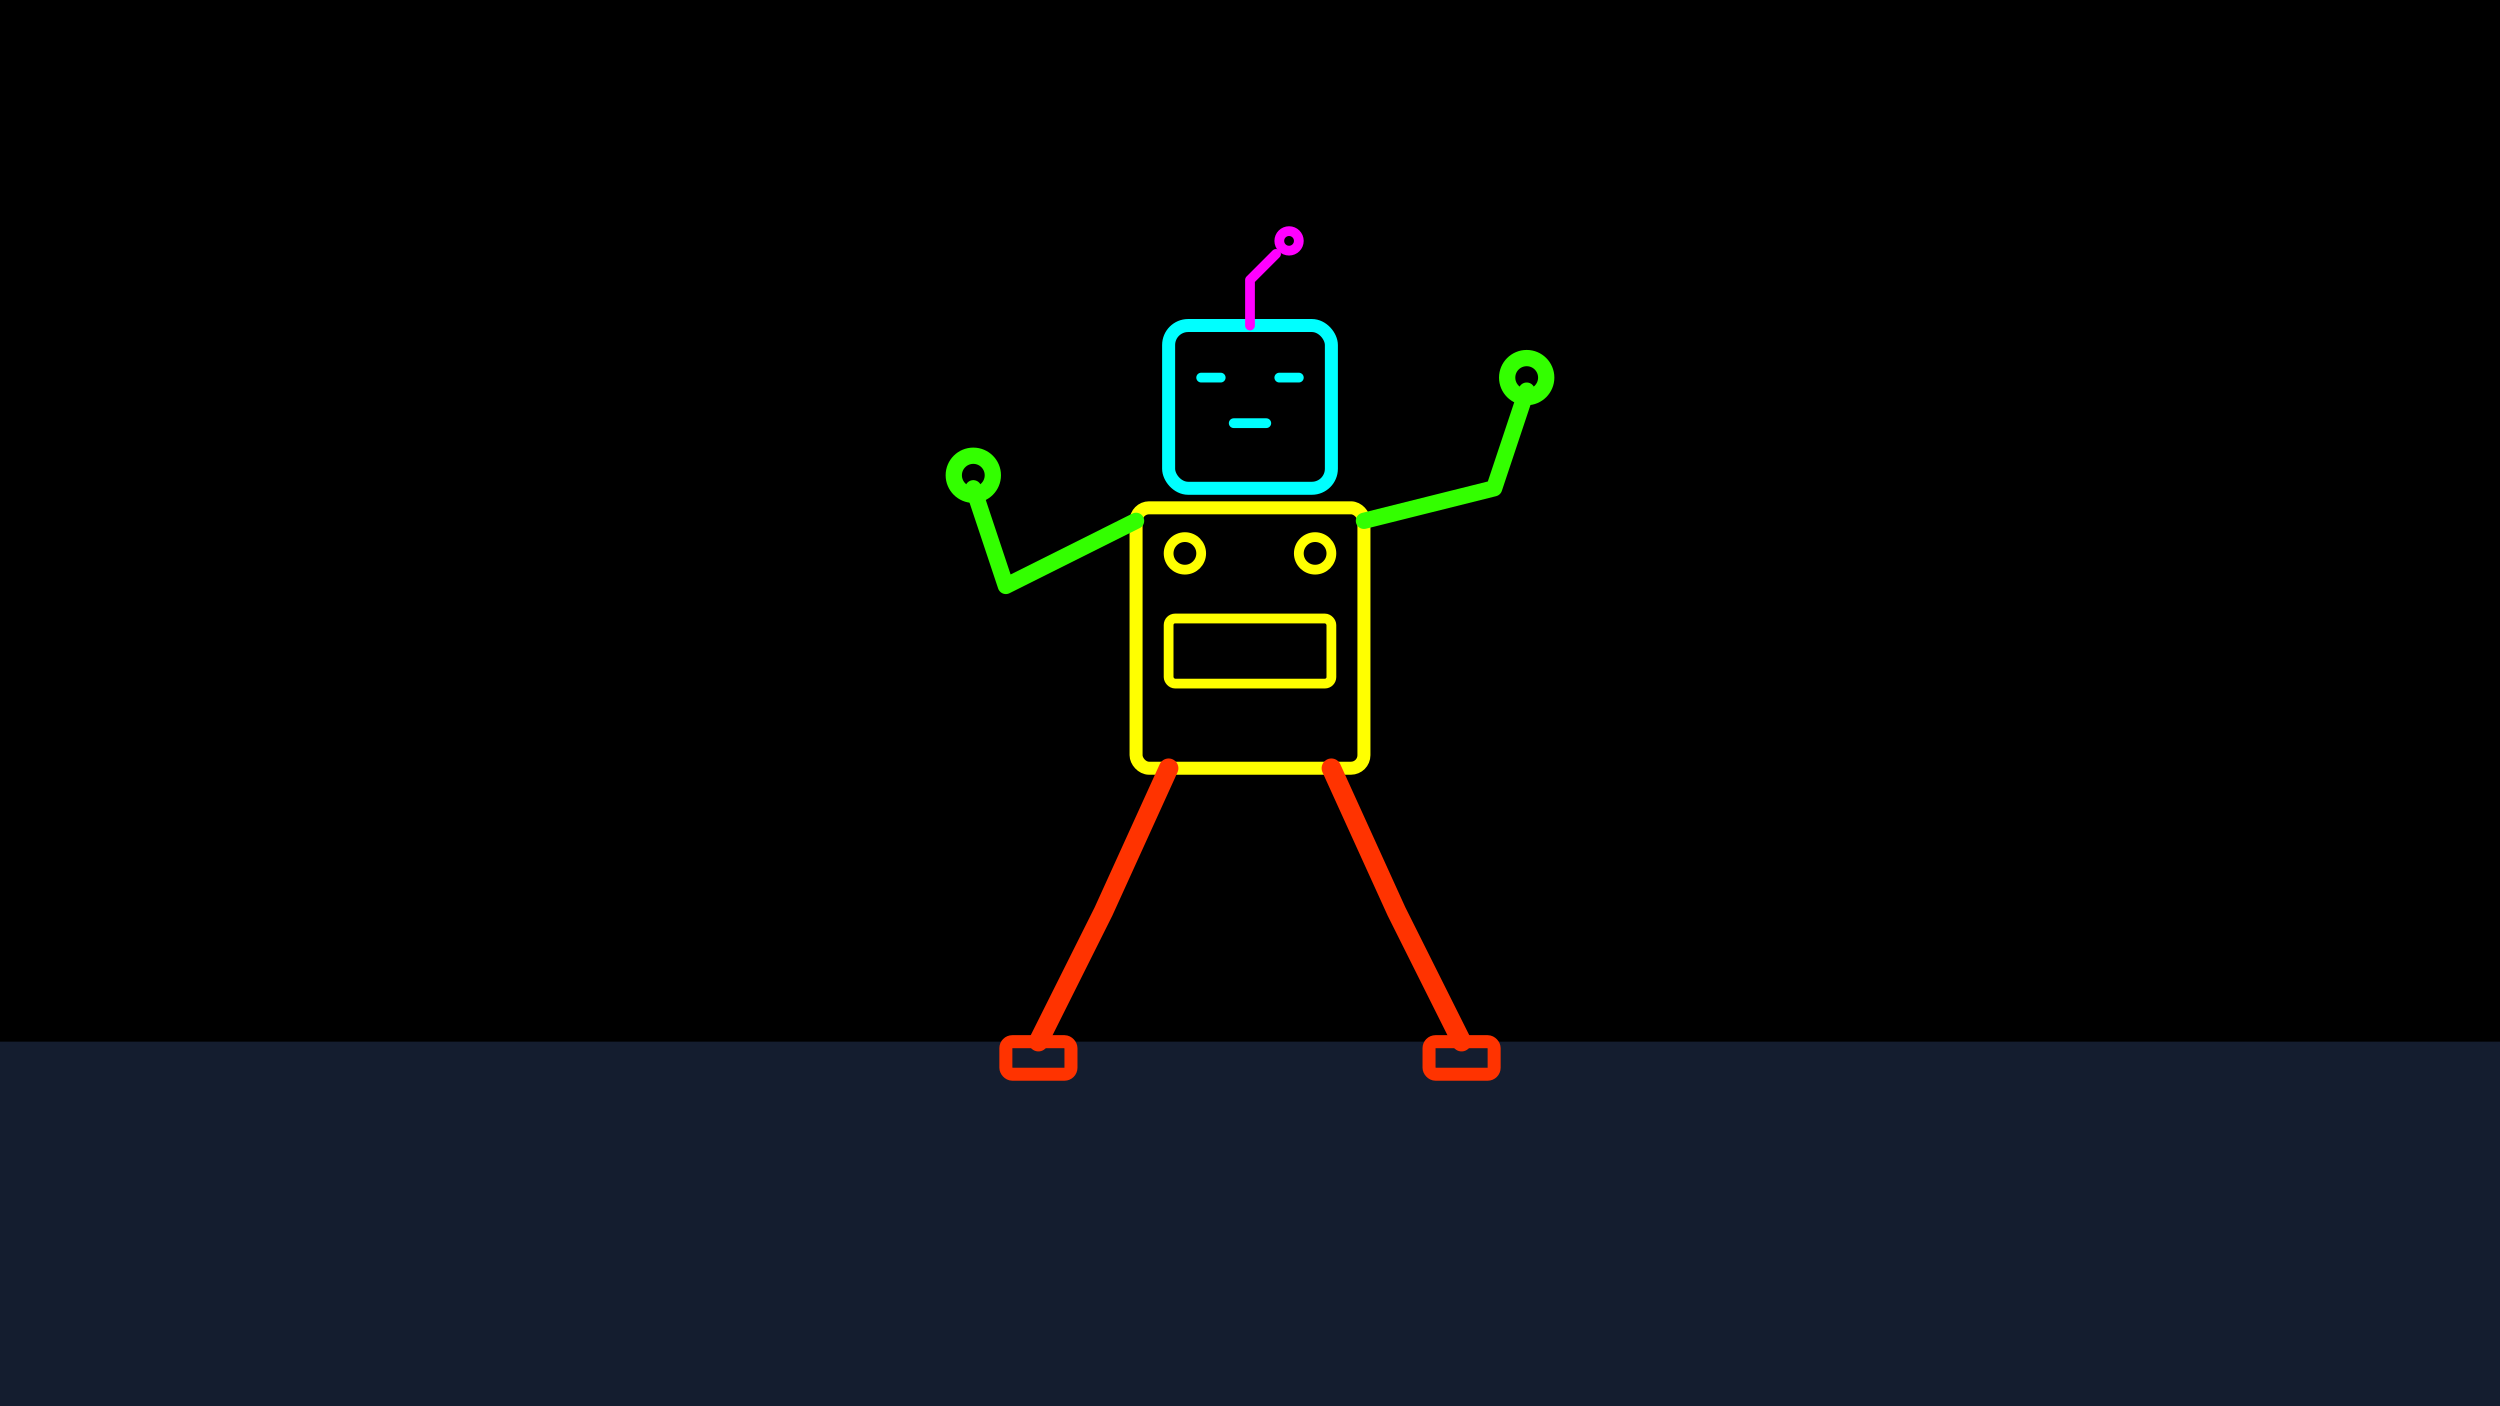 <svg xmlns="http://www.w3.org/2000/svg" viewBox="0 0 3840 2160" width="3840" height="2160">
  <!-- Background elements -->
  <rect x="0" y="0" width="3840" height="2160" fill="#000000" />
  <path d="M 0 2160 L 3840 2160 L 3840 1600 L 0 1600 Z" fill="#6495ED" fill-opacity="0.2" />
  
  <!-- Robot starting pose -->
  <!-- Head -->
  <rect x="1795" y="500" width="250" height="250" rx="30" ry="30" fill="none" stroke="#00ffff" stroke-width="20" />
  <path d="M 1845 580 L 1875 580" stroke="#00ffff" stroke-width="15" stroke-linecap="round" />
  <path d="M 1965 580 L 1995 580" stroke="#00ffff" stroke-width="15" stroke-linecap="round" />
  <path d="M 1895 650 L 1945 650" stroke="#00ffff" stroke-width="15" stroke-linecap="round" />
  
  <!-- Antenna -->
  <path d="M 1920 500 L 1920 430 L 1960 390" stroke="#ff00ff" stroke-width="15" stroke-linecap="round" stroke-linejoin="round" />
  <circle cx="1980" cy="370" r="15" fill="none" stroke="#ff00ff" stroke-width="15" />
  
  <!-- Body -->
  <rect x="1745" y="780" width="350" height="400" rx="20" ry="20" fill="none" stroke="#ffff00" stroke-width="20" />
  <circle cx="1820" cy="850" r="25" fill="none" stroke="#ffff00" stroke-width="15" />
  <circle cx="2020" cy="850" r="25" fill="none" stroke="#ffff00" stroke-width="15" />
  <rect x="1795" y="950" width="250" height="100" rx="10" ry="10" fill="none" stroke="#ffff00" stroke-width="15" />
  
  <!-- Arms -->
  <path d="M 1745 800 L 1545 900 L 1495 750" stroke="#33ff00" stroke-width="25" stroke-linecap="round" stroke-linejoin="round" />
  <circle cx="1495" cy="730" r="30" fill="none" stroke="#33ff00" stroke-width="25" />
  
  <path d="M 2095 800 L 2295 750 L 2345 600" stroke="#33ff00" stroke-width="25" stroke-linecap="round" stroke-linejoin="round" />
  <circle cx="2345" cy="580" r="30" fill="none" stroke="#33ff00" stroke-width="25" />
  
  <!-- Legs -->
  <path d="M 1795 1180 L 1695 1400 L 1595 1600" stroke="#ff3300" stroke-width="30" stroke-linecap="round" stroke-linejoin="round" />
  <rect x="1545" y="1600" width="100" height="50" rx="10" ry="10" fill="none" stroke="#ff3300" stroke-width="20" />
  
  <path d="M 2045 1180 L 2145 1400 L 2245 1600" stroke="#ff3300" stroke-width="30" stroke-linecap="round" stroke-linejoin="round" />
  <rect x="2195" y="1600" width="100" height="50" rx="10" ry="10" fill="none" stroke="#ff3300" stroke-width="20" />
</svg>
